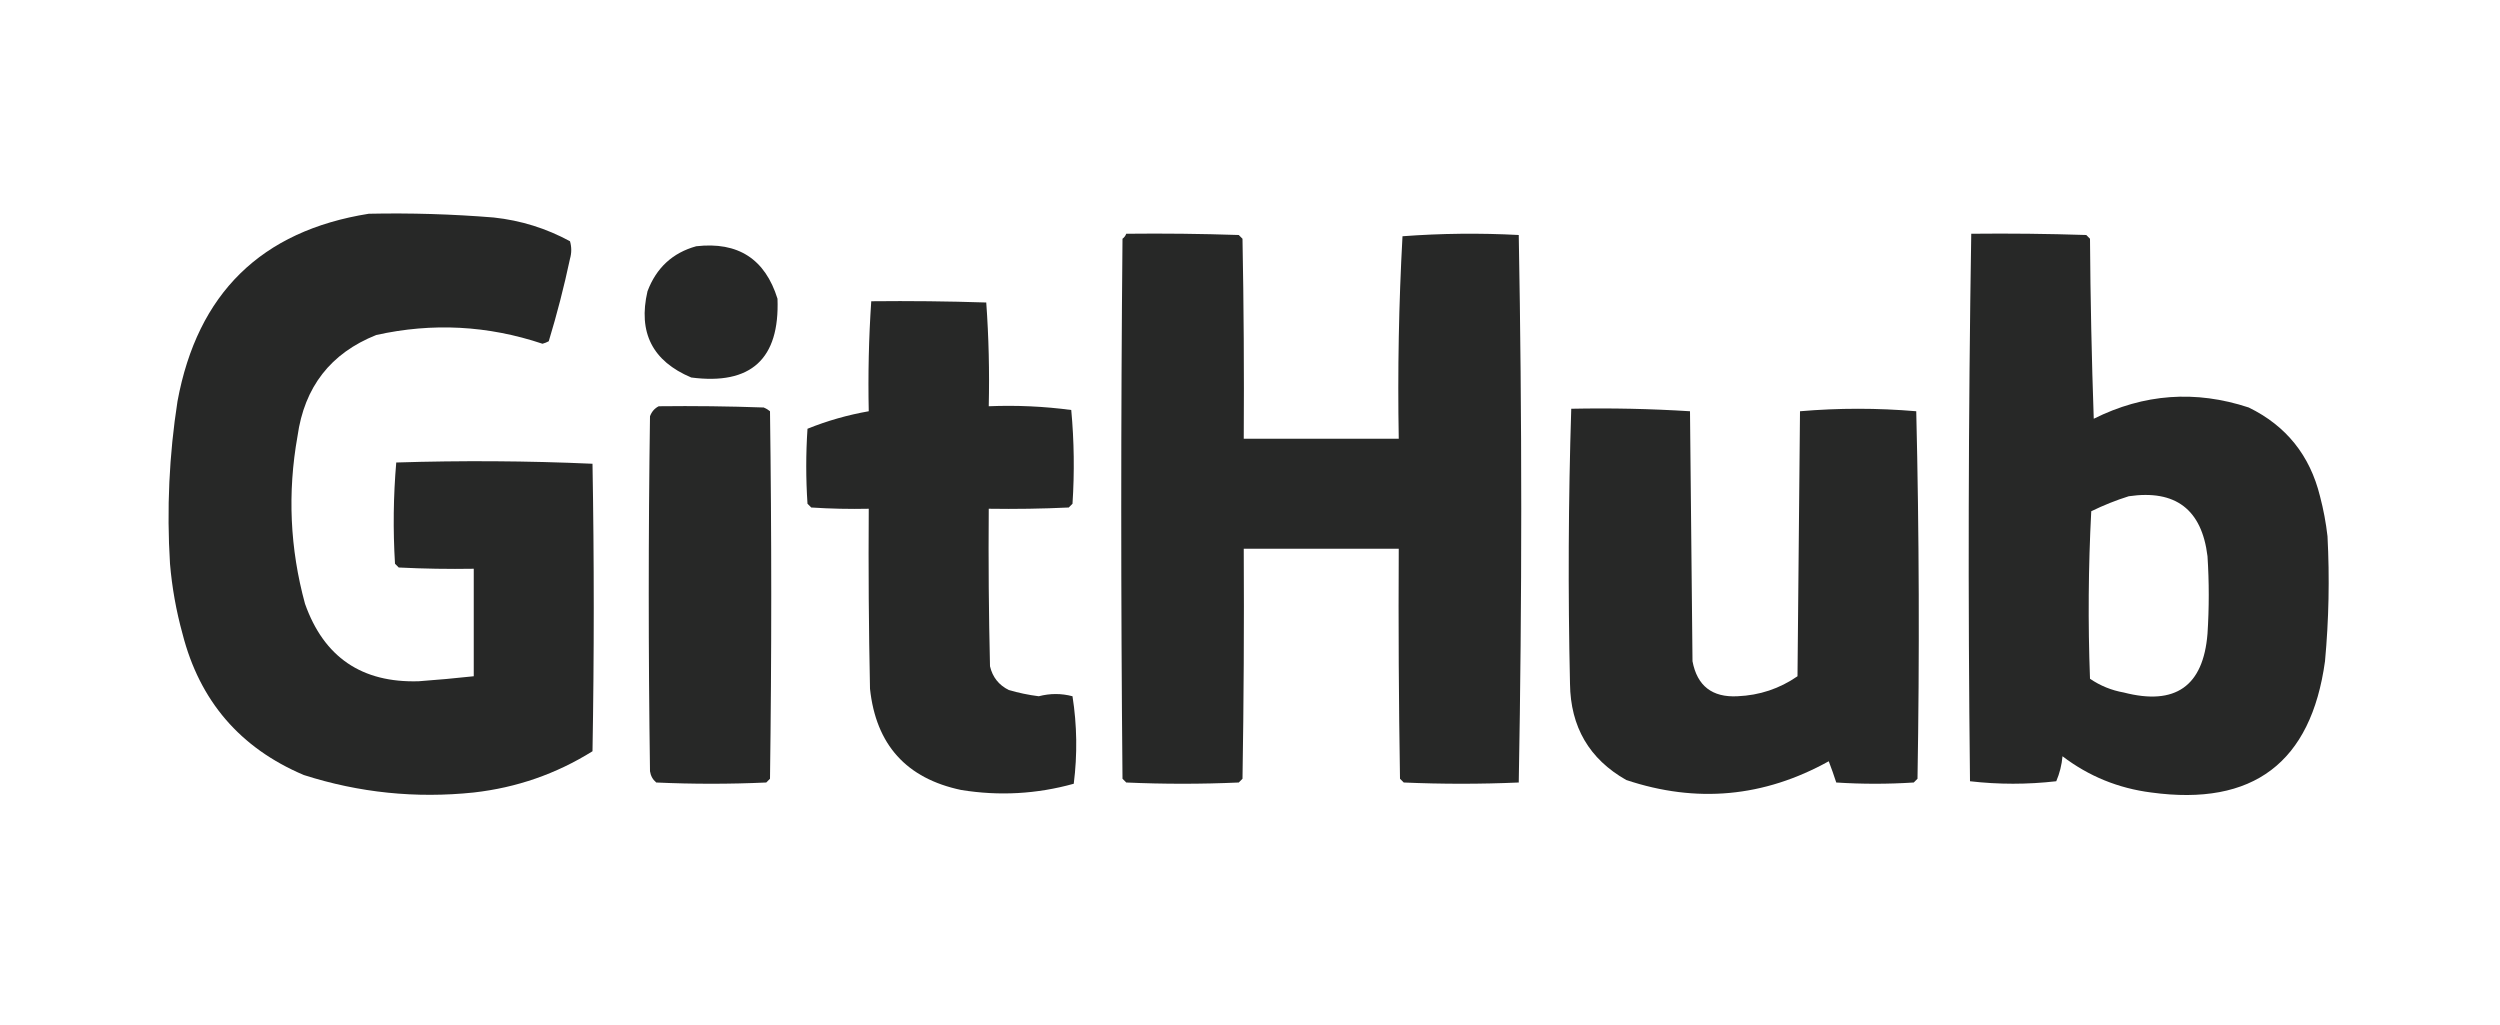 <?xml version="1.0" encoding="UTF-8"?>
<!DOCTYPE svg PUBLIC "-//W3C//DTD SVG 1.1//EN" "http://www.w3.org/Graphics/SVG/1.1/DTD/svg11.dtd">
<svg xmlns="http://www.w3.org/2000/svg" version="1.1" width="1000px" height="410px" style="shape-rendering:geometricPrecision; text-rendering:geometricPrecision; image-rendering:optimizeQuality; fill-rule:evenodd; clip-rule:evenodd" xmlns:xlink="http://www.w3.org/1999/xlink">
<g><path style="opacity:1" fill="#272827" d="M 147.5,85.5 C 164.199,85.147 180.866,85.647 197.5,87C 208.319,88.162 218.485,91.329 228,96.5C 228.667,98.833 228.667,101.167 228,103.5C 225.628,114.655 222.795,125.655 219.5,136.5C 218.707,136.931 217.873,137.265 217,137.5C 195.129,130.177 172.963,129.011 150.5,134C 132.256,141.268 121.756,154.768 119,174.5C 114.972,197.077 115.972,219.411 122,241.5C 129.555,262.87 144.722,273.203 167.5,272.5C 174.853,271.965 182.186,271.298 189.5,270.5C 189.5,256.167 189.5,241.833 189.5,227.5C 179.494,227.666 169.494,227.5 159.5,227C 159,226.5 158.5,226 158,225.5C 157.178,211.925 157.344,198.425 158.5,185C 184.739,184.172 210.906,184.339 237,185.5C 237.667,223.833 237.667,262.167 237,300.5C 222.488,309.561 206.655,315.061 189.5,317C 166.301,319.43 143.635,317.097 121.5,310C 96.024,299.188 79.857,280.355 73,253.5C 70.47,244.321 68.803,234.988 68,225.5C 66.654,203.706 67.654,182.039 71,160.5C 78.975,117.356 104.475,92.356 147.5,85.5 Z"/></g>
<g><path style="opacity:1" fill="#272827" d="M 450.5,93.5 C 465.504,93.333 480.504,93.5 495.5,94C 496,94.5 496.5,95 497,95.5C 497.5,122.165 497.667,148.831 497.5,175.5C 518.167,175.5 538.833,175.5 559.5,175.5C 559.018,148.411 559.518,121.411 561,94.5C 576.426,93.343 591.926,93.176 607.5,94C 608.165,130.429 608.498,166.929 608.5,203.5C 608.498,240.071 608.165,276.571 607.5,313C 592.167,313.667 576.833,313.667 561.5,313C 561,312.5 560.5,312 560,311.5C 559.5,280.835 559.333,250.168 559.5,219.5C 538.833,219.5 518.167,219.5 497.5,219.5C 497.667,250.168 497.5,280.835 497,311.5C 496.5,312 496,312.5 495.5,313C 480.5,313.667 465.5,313.667 450.5,313C 450,312.5 449.5,312 449,311.5C 448.333,239.5 448.333,167.5 449,95.5C 449.717,94.956 450.217,94.289 450.5,93.5 Z"/></g>
<g><path style="opacity:1" fill="#272827" d="M 788.5,93.5 C 803.837,93.333 819.17,93.5 834.5,94C 835,94.5 835.5,95 836,95.5C 836.167,119.507 836.667,143.507 837.5,167.5C 857.552,157.479 878.218,155.979 899.5,163C 914.472,170.318 923.972,182.152 928,198.5C 929.385,203.761 930.385,209.094 931,214.5C 931.872,231.199 931.539,247.865 930,264.5C 924.418,305.065 901.251,322.565 860.5,317C 847.314,315.319 835.48,310.485 825,302.5C 824.699,305.974 823.866,309.308 822.5,312.5C 810.938,313.82 799.438,313.82 788,312.5C 787.17,239.43 787.337,166.43 788.5,93.5 Z M 851.5,198.5 C 870.218,195.771 880.718,203.771 883,222.5C 883.667,232.833 883.667,243.167 883,253.5C 881.306,274.5 870.14,282.333 849.5,277C 844.597,276.131 840.097,274.298 836,271.5C 835.167,249.159 835.334,226.826 836.5,204.5C 841.452,202.079 846.452,200.079 851.5,198.5 Z"/></g>
<g><path style="opacity:1" fill="#272827" d="M 278.5,98.5 C 295.22,96.599 306.053,103.599 311,119.5C 311.897,143.604 300.397,154.104 276.5,151C 260.991,144.483 255.158,132.983 259,116.5C 262.545,107.116 269.045,101.116 278.5,98.5 Z"/></g>
<g><path style="opacity:1" fill="#272827" d="M 348.5,120.5 C 363.837,120.333 379.17,120.5 394.5,121C 395.49,134.754 395.823,148.588 395.5,162.5C 406.603,162.046 417.603,162.546 428.5,164C 429.655,176.424 429.821,188.924 429,201.5C 428.5,202 428,202.5 427.5,203C 416.839,203.5 406.172,203.667 395.5,203.5C 395.333,224.503 395.5,245.503 396,266.5C 397.01,270.843 399.51,274.01 403.5,276C 407.427,277.155 411.427,277.988 415.5,278.5C 420.06,277.321 424.56,277.321 429,278.5C 430.815,290.103 430.982,301.77 429.5,313.5C 414.696,317.624 399.696,318.457 384.5,316C 362.551,311.381 350.384,297.881 348,275.5C 347.5,251.502 347.333,227.502 347.5,203.5C 339.826,203.666 332.159,203.5 324.5,203C 324,202.5 323.5,202 323,201.5C 322.333,191.5 322.333,181.5 323,171.5C 330.854,168.326 339.021,165.992 347.5,164.5C 347.184,149.755 347.517,135.088 348.5,120.5 Z"/></g>
<g><path style="opacity:1" fill="#272827" d="M 263.5,162.5 C 277.504,162.333 291.504,162.5 305.5,163C 306.416,163.374 307.25,163.874 308,164.5C 308.667,213.5 308.667,262.5 308,311.5C 307.5,312 307,312.5 306.5,313C 291.833,313.667 277.167,313.667 262.5,313C 261.107,311.829 260.273,310.329 260,308.5C 259.333,261.167 259.333,213.833 260,166.5C 260.69,164.65 261.856,163.316 263.5,162.5 Z"/></g>
<g><path style="opacity:1" fill="#272827" d="M 628.5,163.5 C 644.411,163.175 660.244,163.509 676,164.5C 676.333,197.833 676.667,231.167 677,264.5C 678.867,274.358 684.867,279.025 695,278.5C 703.818,278.133 711.818,275.466 719,270.5C 719.333,235.167 719.667,199.833 720,164.5C 735.436,163.177 750.936,163.177 766.5,164.5C 767.662,213.459 767.828,262.459 767,311.5C 766.5,312 766,312.5 765.5,313C 755.167,313.667 744.833,313.667 734.5,313C 733.58,310.159 732.58,307.326 731.5,304.5C 705.587,318.889 678.587,321.389 650.5,312C 635.711,303.608 628.211,290.775 628,273.5C 627.18,236.792 627.346,200.125 628.5,163.5 Z"/></g>
</svg>
